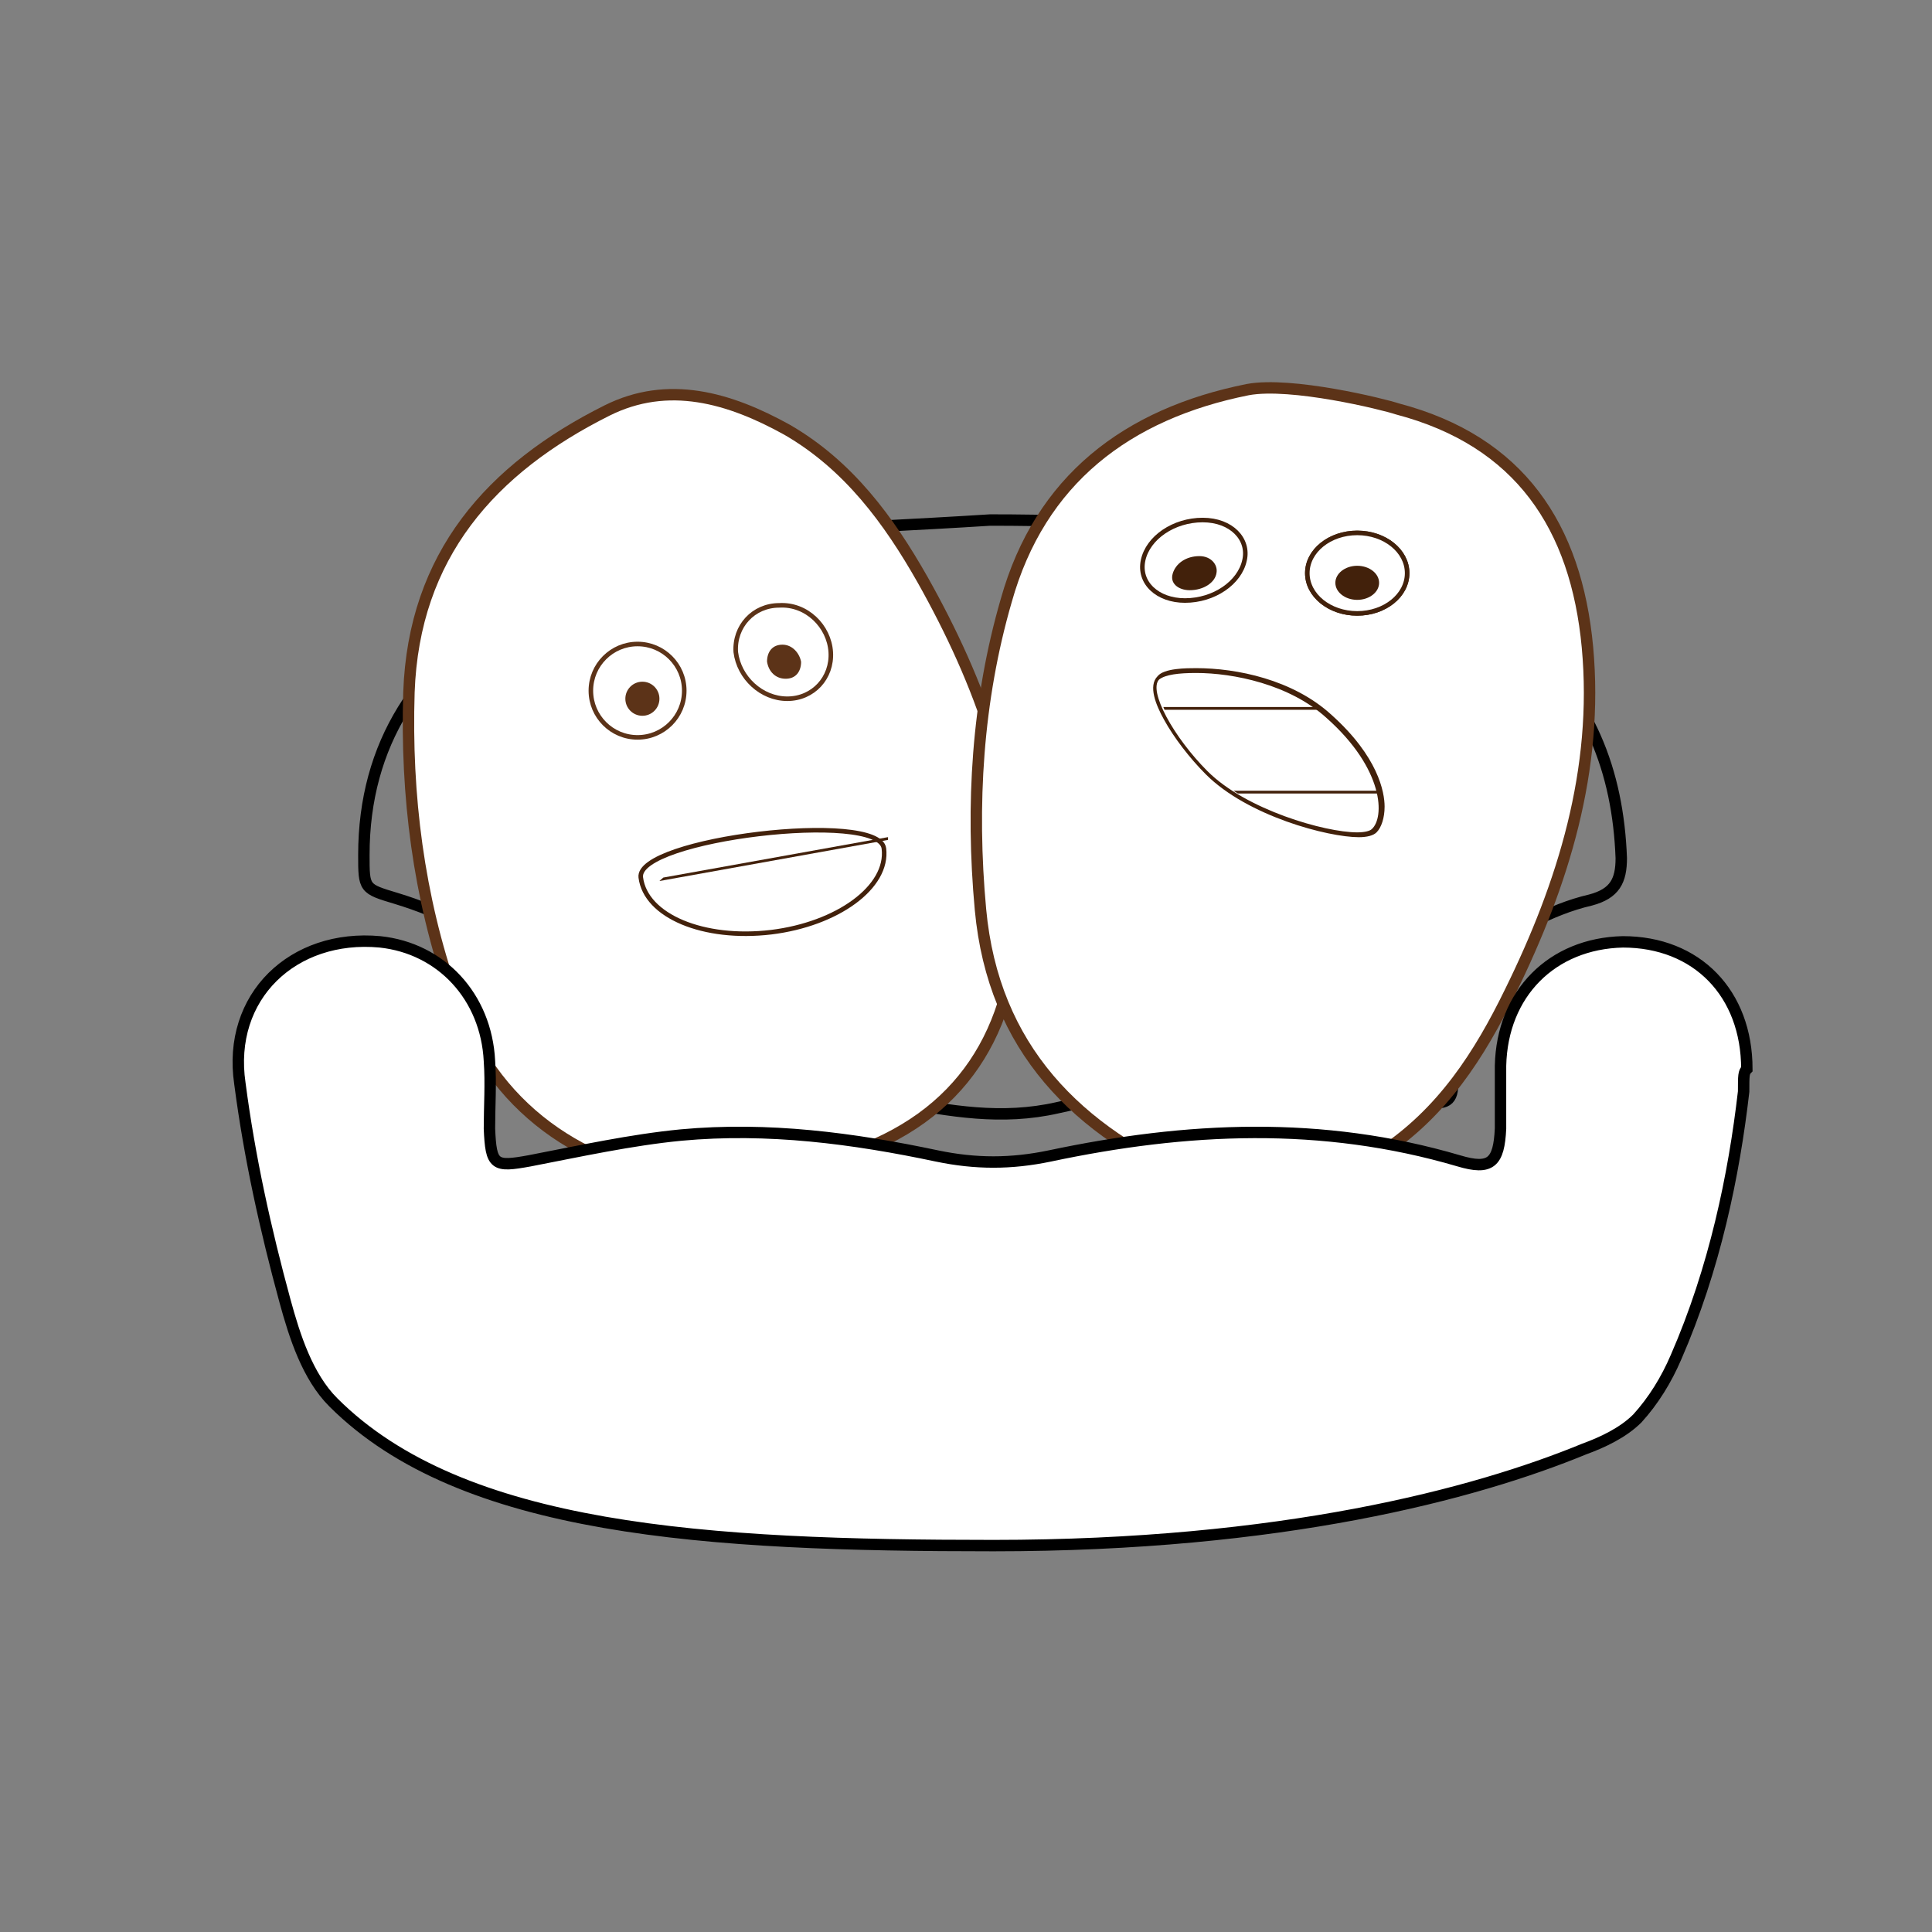 <?xml version="1.0" encoding="utf-8"?>
<!-- Generator: Adobe Illustrator 17.0.0, SVG Export Plug-In . SVG Version: 6.00 Build 0)  -->
<!DOCTYPE svg PUBLIC "-//W3C//DTD SVG 1.1//EN" "http://www.w3.org/Graphics/SVG/1.1/DTD/svg11.dtd">
<svg version="1.1" id="Layer_1" xmlns="http://www.w3.org/2000/svg" xmlns:xlink="http://www.w3.org/1999/xlink" x="0px" y="0px"
	 width="120px" height="120px" viewBox="0 0 120 120" enable-background="new 0 0 120 120" xml:space="preserve">
<rect x="0" y="0" width="120" height="120" fill="#808080" stroke="none"/>
<g>
	<path fill="none" stroke="#000000" stroke-width="0.709" stroke-miterlimit="10" d="M61.5,32.3c7.1,0,14.1,0.4,21,2
		c4.3,1,8.4,2.6,11.9,5.4c4.3,3.5,6.1,8.2,6.3,13.6c0,1.4-0.4,2.2-1.9,2.6c-1.3,0.3-2.5,0.8-3.7,1.4c-3.2,1.7-4.7,4.5-4.9,8
		c0,0.6,0,1.1,0,1.7c0.1,1.2-0.2,1.7-1.6,1.4c-7.7-1.5-15.4-1.3-22.9,0.4c-3.5,0.8-6.7,0.2-10-0.4c-7-1.2-14-1.4-21-0.1
		c-1.1,0.2-1.6,0-1.6-1.2c0-0.2,0-0.4,0-0.6c-0.4-6.2-2.6-8.9-8.5-10.7c-2-0.6-2-0.6-2-2.7c0-6.9,3.4-12,9.2-15.4
		c4.8-2.9,10.1-4.1,15.5-4.6C52,32.8,56.8,32.6,61.5,32.3z"/>
	<path fill="#FFFFFF" stroke="#5C3318" stroke-width="0.709" stroke-miterlimit="10" d="M43.5,73.6c-7.4-1-12.9-4.7-15.4-11.9
		c-2.1-6-2.9-12.3-2.7-18.7c0.3-8.5,5.1-13.9,12.3-17.5c3.8-1.9,7.6-0.8,11.2,1.2c3.8,2.2,6.3,5.6,8.4,9.3
		c3.6,6.4,6.1,13.2,5.9,20.7C63,64,59.8,69.4,52.5,71.8C51.6,72.1,46.1,73.9,43.5,73.6z"/>
	<path fill="#FFFFFF" stroke="#5C3318" stroke-width="0.709" stroke-miterlimit="10" d="M86.8,25.4c7.6,2,11.1,7.3,11.8,14.8
		c0.7,7.6-1.5,14.7-4.8,21.4c-1.9,3.9-4.2,7.5-8,10c-3.5,2.3-7.3,3.6-11.3,1.9c-7.6-3.2-12.8-8.4-13.6-17c-0.6-6.5-0.2-13,1.6-19.2
		c2.1-7.5,7.5-11.6,15-13.1C80.2,23.7,85.9,25.1,86.8,25.4z"/>
	<path fill="#FFFFFF" stroke="#000000" stroke-width="0.709" stroke-miterlimit="10" d="M108.3,67.8c-0.6,5.2-1.8,11-4.2,16.5
		c-0.6,1.4-1.4,2.7-2.4,3.8c-0.9,0.9-2.2,1.5-3.3,1.9c-6.8,2.8-18.8,6-36.7,6c-17.8,0-33-0.9-41-8.9c-1.6-1.6-2.4-4.1-3-6.3
		c-1.2-4.4-2.2-8.9-2.8-13.5c-0.8-5.4,3.3-9.3,8.7-8.8c3.8,0.4,6.6,3.4,6.8,7.4c0.1,1.4,0,2.8,0,4.2c0.1,2.3,0.3,2.4,2.5,2
		c3.1-0.6,6.3-1.3,9.4-1.6c5.4-0.5,10.7,0.2,15.9,1.3c2.4,0.5,4.6,0.5,7,0c8.5-1.8,16.9-2.2,25.4,0.3c2,0.6,2.5,0.1,2.6-2
		c0-1.3,0-2.6,0-3.9c0.1-4.5,3.2-7.6,7.6-7.7c4.6,0,7.7,3.2,7.7,7.9C108.3,66.6,108.3,66.8,108.3,67.8z"/>
	<circle fill="#FFFFFF" stroke="#5C3318" stroke-width="0.283" stroke-miterlimit="10" cx="39.6" cy="42.9" r="2.9"/>
	<path fill="#FFFFFF" stroke="#5C3318" stroke-width="0.283" stroke-miterlimit="10" d="M51.6,40.5c0.1,1.6-1.1,2.9-2.7,2.9
		c-1.6,0-3-1.3-3.2-2.9c-0.1-1.6,1.1-2.9,2.7-2.9C50.1,37.5,51.5,38.9,51.6,40.5z"/>
	<path fill="#5C3318" stroke="#FFFFFF" stroke-width="0.283" stroke-miterlimit="10" d="M49.9,41.1c0,0.7-0.4,1.2-1.1,1.2
		c-0.7,0-1.2-0.5-1.3-1.2c0-0.7,0.4-1.2,1.1-1.2C49.3,39.9,49.8,40.5,49.9,41.1z"/>
	<circle fill="#5C3318" stroke="#FFFFFF" stroke-width="0.283" stroke-miterlimit="10" cx="39.9" cy="43.4" r="1.2"/>
	<path fill="none" stroke="#42210B" stroke-width="0.283" stroke-miterlimit="10" d="M54.9,52.7c0.3,2.4-2.9,4.7-7,5.2
		c-4.2,0.5-7.8-1-8.1-3.4C39.5,52.1,54.6,50.3,54.9,52.7z"/>
	<ellipse fill="#FFFFFF" stroke="#42210B" stroke-width="0.283" stroke-miterlimit="10" cx="84.3" cy="35.6" rx="3.1" ry="2.5"/>
	<path fill="#FFFFFF" stroke="#42210B" stroke-width="0.283" stroke-miterlimit="10" d="M77.3,34.8c-0.3,1.4-1.9,2.5-3.7,2.5
		c-1.7,0-2.9-1.1-2.6-2.5c0.3-1.4,1.9-2.5,3.7-2.5S77.6,33.5,77.3,34.8z"/>
	<path fill="#42210B" stroke="#FFFFFF" stroke-width="0.283" stroke-miterlimit="10" d="M75.7,35.6c-0.1,0.7-0.9,1.2-1.8,1.2
		c-0.8,0-1.4-0.5-1.2-1.2s0.9-1.2,1.8-1.2C75.3,34.4,75.8,35,75.7,35.6z"/>
	<ellipse fill="#FFFFFF" stroke="#42210B" stroke-width="0.283" stroke-miterlimit="10" cx="84.3" cy="35.6" rx="3.1" ry="2.5"/>
	<ellipse fill="#42210B" stroke="#FFFFFF" stroke-width="0.283" stroke-miterlimit="10" cx="84.3" cy="36.2" rx="1.5" ry="1.2"/>
	<g>
		<path fill="#42210B" d="M74.3,41.8c2.3,0,5.8,0.7,8.1,2.8c3.6,3.2,3.6,6.2,2.8,6.9c-0.1,0.1-0.4,0.2-0.9,0.2c-2,0-6.9-1.4-9.3-3.8
			c-2.1-2.1-3.7-5-3-5.7C72.4,41.9,73.2,41.8,74.3,41.8 M74.3,41.5c-0.6,0-2,0-2.4,0.5c-0.6,0.6-0.1,1.8,0.4,2.7
			c0.6,1.1,1.6,2.4,2.6,3.4c2.6,2.6,7.6,3.9,9.5,3.9c0.5,0,0.9-0.1,1.1-0.3c0.3-0.3,0.5-0.9,0.5-1.6c0-0.9-0.4-3.1-3.3-5.7
			C80.3,42.2,76.8,41.5,74.3,41.5L74.3,41.5z"/>
	</g>
	<g>
		<defs>
			<path id="SVGID_1_" d="M82.5,44.6c-3.6-3.2-9.6-3.1-10.4-2.4c-0.7,0.7,0.9,3.6,3,5.7c3,3,9.5,4.4,10.2,3.6
				C86,50.8,86.1,47.8,82.5,44.6z"/>
		</defs>
		<clipPath id="SVGID_2_">
			<use xlink:href="#SVGID_1_"  overflow="visible"/>
		</clipPath>
		<path clip-path="url(#SVGID_2_)" fill="none" stroke="#42210B" stroke-width="0.17" stroke-miterlimit="10" d="M83.4,44H69.9
			v-3.7h13.5V44z M75.7,52.2h12.1v-3H75.7V52.2z"/>
	</g>
	<g>
		<defs>
			<path id="SVGID_3_" d="M54.9,52.7c0.3,2.4-2.9,4.7-7,5.2c-4.2,0.5-7.8-1-8.1-3.4C39.5,52.1,54.6,50.3,54.9,52.7z"/>
		</defs>
		<clipPath id="SVGID_4_">
			<use xlink:href="#SVGID_3_"  overflow="visible"/>
		</clipPath>
		
			<rect x="38.8" y="49" transform="matrix(0.984 -0.177 0.177 0.984 -8.305 9.15)" clip-path="url(#SVGID_4_)" fill="none" stroke="#42210B" stroke-width="0.17" stroke-miterlimit="10" width="16.9" height="4.5"/>
	</g>
</g>
<g>
	<rect x="15" y="100.7" fill="none" width="85.5" height="24.4"/>
</g>
<g>
</g>
<g>
</g>
<g>
</g>
<g>
</g>
<g>
</g>
<g>
</g>
<g>
</g>
<g>
</g>
<g>
</g>
<g>
</g>
<g>
</g>
</svg>
